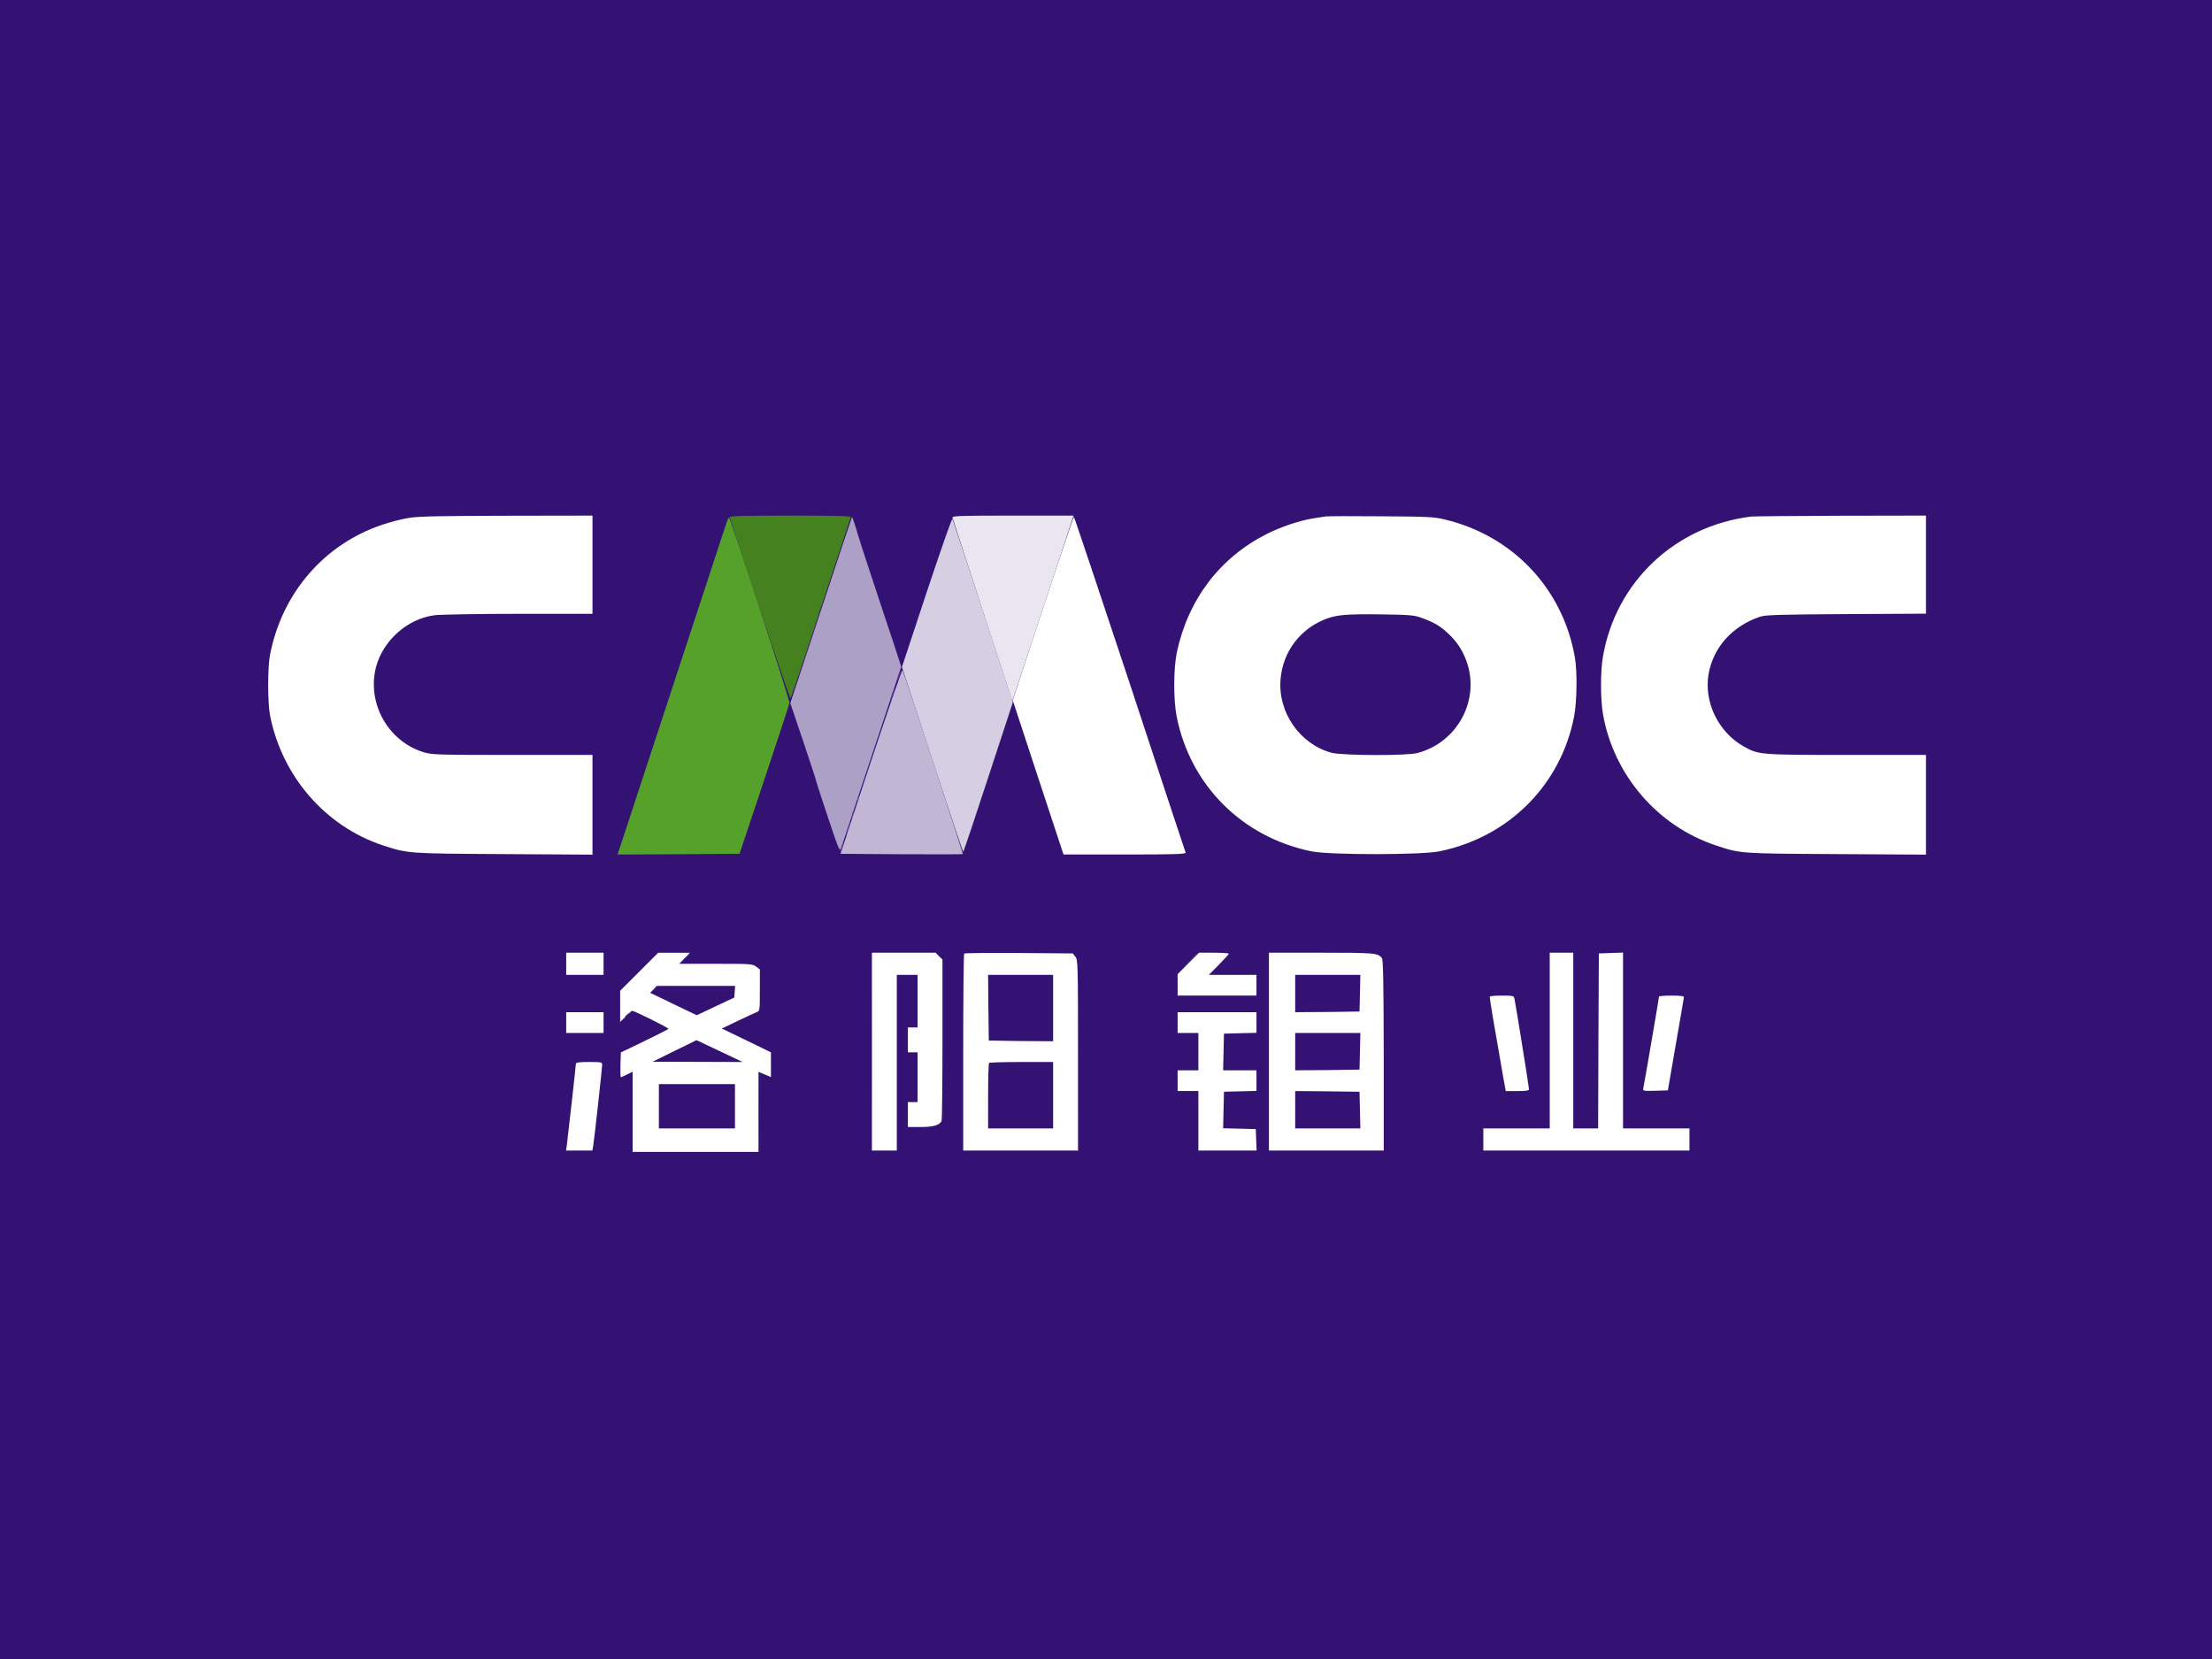 <?xml version="1.0" encoding="UTF-8"?>
<!DOCTYPE svg PUBLIC "-//W3C//DTD SVG 1.0//EN" "http://www.w3.org/TR/2001/REC-SVG-20010904/DTD/svg10.dtd">
<!-- Creator: CorelDRAW -->
<svg xmlns="http://www.w3.org/2000/svg" xml:space="preserve" width="20mm" height="15mm" version="1.0" style="shape-rendering:geometricPrecision; text-rendering:geometricPrecision; image-rendering:optimizeQuality; fill-rule:evenodd; clip-rule:evenodd"
viewBox="0 0 2000 1500"
 xmlns:xlink="http://www.w3.org/1999/xlink"
 xmlns:xodm="http://www.corel.com/coreldraw/odm/2003">
 <defs>
  <style type="text/css">
   <![CDATA[
    .fil0 {fill:#331274}
    .fil1 {fill:#FEFEFE;fill-rule:nonzero}
    .fil2 {fill:#46811F;fill-rule:nonzero}
    .fil4 {fill:#56A129;fill-rule:nonzero}
    .fil8 {fill:#663399;fill-rule:nonzero}
    .fil5 {fill:#ADA0C7;fill-rule:nonzero}
    .fil12 {fill:#C1B7D5;fill-rule:nonzero}
    .fil6 {fill:#D6CFE3;fill-rule:nonzero}
    .fil3 {fill:#EAE6F0;fill-rule:nonzero}
    .fil10 {fill:#FEFEFE;fill-rule:nonzero;fill-opacity:0.02}
    .fil9 {fill:#FEFEFE;fill-rule:nonzero;fill-opacity:0.18}
    .fil7 {fill:#1E005A;fill-rule:nonzero;fill-opacity:0.2}
    .fil11 {fill:#FEFEFE;fill-rule:nonzero;fill-opacity:0.502}
   ]]>
  </style>
 </defs>
 <g id="Camada_x0020_1">
  <rect class="fil0" x="-103.19" y="-68.22" width="2191.32" height="1643.49"/>
  <g id="_2388835319472">
   <path class="fil1" d="M370.24 468.18c-6.01,0.88 -16.89,3.63 -24.27,6.13 -52.78,17.64 -90.8,61.54 -101.81,117.57 -2.25,11.38 -2.25,43.52 0,55.03 10.89,55.16 50.16,100.31 102.06,117.44 22.64,7.38 22.02,7.38 109.19,7.88l80.3 0.5 0 -90.17 -72.42 0c-68.66,0 -72.79,-0.13 -80.42,-2.5 -32.14,-9.89 -51.28,-44.41 -42.9,-76.92 6.38,-24.14 28.52,-43.78 53.15,-46.91 5.13,-0.62 39.4,-1.25 76.05,-1.25l66.54 0 0 -88.8 -77.17 0.13c-58.54,0.12 -79.92,0.5 -88.3,1.87zm828.35 -1.25c-1.75,0.25 -7,1.13 -11.88,1.88 -12.26,2 -28.39,7.5 -41.4,14.01 -42.53,21.51 -71.04,59.15 -81.3,107.18 -3,14.39 -3.12,42.9 -0.12,57.91 12.38,62.16 59.28,109.06 121.82,121.82 16.26,3.38 99.55,3.38 115.81,0 62.54,-12.76 109.69,-59.91 121.7,-121.82 2.63,-13.63 3,-41.15 0.62,-54.16 -11,-61.78 -56.15,-109.43 -117.56,-124.07 -9.63,-2.37 -15.39,-2.62 -57.66,-2.87 -25.77,-0.25 -48.28,-0.13 -50.03,0.12zm86.3 91.55c10.88,3.88 16.51,7.01 23.51,13.39 8.38,7.63 13.26,14.76 17.26,25.14 13.14,35.02 -7.38,74.04 -43.9,83.8 -9.5,2.62 -67.66,2.37 -77.54,-0.13 -28.64,-7.5 -48.91,-36.52 -46.4,-66.29 2,-25.39 18.01,-46.28 42.02,-55.16 9.51,-3.37 18.26,-4.12 48.78,-3.75 25.64,0.38 30.27,0.75 36.27,3l0 0zm298.3 -91.42c-68.79,8.63 -122.07,58.91 -133.83,126.32 -2.38,13.88 -2.38,38.4 0,52.41 9.63,54.9 49.28,101.05 101.93,118.56 22.64,7.51 21.26,7.38 109.19,7.88l80.92 0.5 0 -90.17 -71.66 0c-78.92,0 -79.8,-0.13 -93.31,-7.76 -22.89,-13.01 -35.89,-40.02 -31.64,-65.16 4.25,-24.26 21.26,-43.4 46.53,-52.03 4.75,-1.63 17.01,-2 77.92,-2.38l72.16 -0.37 0 -88.68 -77.17 0.13c-42.52,0.12 -78.92,0.5 -81.04,0.75zm-640.25 83.17l-27.26 82.92 22.88 69.67 23.02 69.79 55.4 0c43.91,0 55.41,-0.38 55.04,-1.63 -0.38,-0.75 -23.02,-69.41 -50.41,-152.59 -27.51,-83.04 -50.28,-150.96 -50.65,-150.96 -0.38,0 -13.01,37.27 -28.02,82.8zm-431 321.19l0 10 33.77 0 0 -20.01 -33.77 0 0 10.01zm65.92 7.25l-17.14 17.13 0 28.27 4.63 -5.13c2.5,-2.75 5.38,-5 6.25,-5 2,0 32.9,15.38 32.77,16.26 0,0.38 -9.63,5.25 -21.51,11.01l-21.51 10.38 -0.38 11.13c-0.12,6.25 0,11.26 0.38,11.26 0.37,0 3,-1.13 5.63,-2.51l5 -2.5 0 72.54 113.81 0 0 -72.41 5.63 2.37 5.63 2.38 0 -22.39 -22.14 -10.75 -22.26 -10.76 14.38 -6.88c7.88,-3.75 15.64,-7.38 17.26,-8 2.63,-1 2.75,-1.5 2.75,-19.76l0 -18.77 -3.25 -2.5c-3.25,-2.5 -4.88,-2.62 -36.52,-2.62l-33.27 0 4.88 -5.01 4.88 -5 -28.64 0 -17.26 17.26 0 0zm86.42 18.01l-0.37 5.25 -17.01 8.01 -16.89 8 -21.14 -10.13 -21.01 -10.13 2.88 -3.13 2.87 -3.12 71.05 0 -0.38 5.25 0 0zm0.88 60.54l6.25 3 -40.65 -0.13 -40.65 -0.12 19.76 -9.76 19.89 -9.75 14.51 6.87c8.13,3.88 17.51,8.26 20.89,9.88l0 0.01zm-0.63 43.02l0 20.01 -68.79 0 0 -40.02 68.79 0 0 20.01zm123.82 -49.4l0 89.42 22.52 0 0 -158.84 18.76 0 0 47.53 -8.76 0 0 22.51 8.76 0 0 45.03 -8.76 0 0 22.51 11.26 0c11.88,0 17.76,-1.75 19.26,-5.63 0.37,-1.12 0.75,-34.39 0.75,-73.91l0 -71.92 -3.13 -3 -3 -3.13 -57.66 0 0 89.43zm83.43 -88.68c-0.5,0.5 -0.88,40.77 -0.88,89.55l0 88.55 103.81 0 0 -86.17c0,-82.92 -0.13,-86.3 -2.38,-89.05l-2.37 -3 -48.66 -0.38c-26.76,-0.12 -49.02,0 -49.52,0.5zm80.42 49.28l0 30.02 -29.02 -0.25 -29.14 -0.38 -0.38 -29.77 -0.25 -29.64 58.79 0 0 30.02zm0 78.79l0 30.02 -58.79 0 0 -29.14c0,-16.13 0.38,-29.64 0.88,-30.02 0.37,-0.5 13.63,-0.87 29.39,-0.87l28.52 0 0 30.01zm122.19 -119.06l-9.63 9.63 0 19.38 71.29 0 0 -18.76 -43.02 0 9 -9.13c4.88,-5 9.01,-9.5 9.01,-10 0,-0.5 -6,-0.88 -13.51,-0.88l-13.38 0 -9.76 9.76 0 0zm72.92 79.67l0 89.42 103.81 0 0 -86.05c-0.13,-65.53 -0.5,-86.42 -1.63,-87.92 -3.62,-4.63 -6,-4.88 -54.53,-4.88l-47.65 0 0 89.43zm82.3 -52.91l-0.38 16.64 -29.01 0.37 -29.15 0.25 0 -33.77 58.91 0 -0.37 16.51zm0 52.53l-0.38 16.64 -29.01 0.37 -29.15 0.25 0 -33.77 58.91 0 -0.37 16.51zm0 53.16l0.37 16.63 -58.91 0 0 -33.77 29.15 0.25 29.01 0.38 0.38 16.51zm171.6 -62.79l0 79.42 -60.04 0 0 20.01 186.36 0 0 -20.01 -60.04 0 0 -158.97 -10.88 0.38 -11 0.38 -0.38 79.04 -0.25 79.17 -22.51 0 0 -158.84 -21.26 0 0 79.42z"/>
   <path class="fil2" d="M659.78 467.68c26.26,80.8 54.4,164.47 55.03,163.85 0.38,-0.5 12.76,-37.15 27.27,-81.55 14.63,-44.4 26.89,-81.42 27.14,-82.3 0.5,-1.12 -10.88,-1.5 -54.66,-1.5 -43.65,0 -55.16,0.38 -54.78,1.5z"/>
   <path class="fil3" d="M861.14 467.93c0.25,0.88 12.51,38.65 27.27,83.8l26.89 82.05 18.39 -55.41c10,-30.39 22.51,-68.04 27.64,-83.8l9.38 -28.39 -55.03 0c-46.03,0 -54.91,0.25 -54.54,1.75l0 0z"/>
   <path class="fil4" d="M656.03 475.19c-3.76,11.5 -87.05,265.4 -92.81,282.78l-4.88 14.64 55.16 -0.25 55.16 -0.38 22.39 -66.91c12.25,-36.77 22.51,-68.04 22.76,-69.54 0.5,-2.25 -52.91,-165.85 -54.66,-167.6 -0.37,-0.37 -1.75,2.88 -3.12,7.26l0 0z"/>
   <path class="fil5" d="M742.33 551.61l-27.77 84.17 11.38 33.64c6.26,18.64 11.63,34.9 11.88,36.27 0.25,1.38 5.13,16.51 10.88,33.65 10.26,30.52 10.51,31.14 12.01,26.89 0.75,-2.38 11.13,-33.27 22.76,-68.67 11.76,-35.39 23.64,-71.16 26.39,-79.54l5.01 -15.14 -5.63 -17.38c-3.13,-9.51 -12.13,-36.52 -19.89,-59.91 -7.75,-23.39 -14.13,-43.15 -14.26,-44.03 -0.37,-2 -4.37,-14.13 -4.75,-14.13 -0.12,0 -12.76,37.9 -28.01,84.18l0 0z"/>
   <path class="fil6" d="M837.88 535.47l-22.39 67.67 27.39 83.42c15.14,46.03 27.64,83.55 28.02,83.55 0.38,0 10.63,-30.52 22.76,-67.67l22.14 -67.54 -27.01 -82.17c-14.76,-45.15 -27.27,-82.8 -27.65,-83.55 -0.5,-0.75 -10.88,29.14 -23.26,66.29l0 0z"/>
   <path class="fil7" d="M536.33 727.58c0,24.39 0.13,34.4 0.25,22.27 0.25,-12.26 0.25,-32.27 0,-44.41 -0.12,-12.25 -0.25,-2.25 -0.25,22.14zm251.4 223.88c0,49.16 0.12,69.29 0.25,44.65 0.25,-24.51 0.25,-64.78 0,-89.42 -0.13,-24.52 -0.25,-4.38 -0.25,44.77zm187.61 4.38c0,46.78 0.12,65.79 0.25,42.15 0.25,-23.64 0.25,-61.91 0,-85.05 -0.13,-23.14 -0.25,-3.88 -0.25,42.9zm129.2 -74.79c5.62,0.25 14.88,0.25 20.63,0 5.63,-0.13 1,-0.38 -10.38,-0.38 -11.38,0 -16.01,0.25 -10.25,0.38zm-584.84 33.77c4.63,0.25 12.5,0.25 17.51,0 5,-0.13 1.25,-0.38 -8.38,-0.38 -9.63,0 -13.76,0.13 -9.13,0.38zm562.32 0c9.76,0.25 25.77,0.25 35.65,0 9.75,-0.13 1.75,-0.38 -17.89,-0.38 -19.63,0 -27.64,0.25 -17.76,0.38zm103.19 0c8,0.25 21.26,0.25 29.39,0 8,-0.13 1.37,-0.38 -14.76,-0.38 -16.13,0 -22.76,0.25 -14.63,0.38zm-78.55 36.27l0 16.01 14.13 0.12 14.01 0 -13.76 -0.37 -13.63 -0.5 -0.5 -15.51 -0.37 -15.64 0.12 15.89zm-197.86 -10.01c8,0.25 21.26,0.25 29.39,0 8,-0.12 1.37,-0.37 -14.76,-0.37 -16.13,0 -22.76,0.25 -14.63,0.37zm-211.25 22.26c0,6.13 0.13,8.88 0.38,6.01 0.25,-2.88 0.25,-8.01 0,-11.26 -0.25,-3.25 -0.38,-1 -0.38,5.25zm371.97 4.01c2.87,0.25 7.37,0.25 10,0 2.5,-0.25 0.13,-0.5 -5.38,-0.5 -5.5,0 -7.63,0.25 -4.62,0.5zm115.69 0c8,0.25 21.26,0.25 29.39,0 8,-0.13 1.37,-0.38 -14.76,-0.38 -16.13,0 -22.76,0.25 -14.63,0.38zm-498.92 37.89c0,19.64 0.25,27.64 0.38,17.76 0.25,-9.75 0.25,-25.76 0,-35.64 -0.13,-9.76 -0.38,-1.75 -0.38,17.88zm420.25 -1.25c0,9.26 0.12,13.14 0.37,8.38 0.25,-4.63 0.25,-12.13 0,-16.88 -0.25,-4.63 -0.37,-0.75 -0.37,8.5z"/>
   <path class="fil8" d="M812.24 610.14c-0.75,2.25 -1.37,4.63 -1.25,5.38 0,0.75 0.88,-0.88 1.88,-3.5 1,-2.76 1.5,-5.13 1.25,-5.38 -0.25,-0.25 -1.13,1.25 -1.88,3.5zm-5.63 16.88c-1.12,3.26 -2,6.51 -1.87,7.26 0,0.75 1.12,-1.63 2.5,-5.38 1.25,-3.75 2.12,-7 1.87,-7.25 -0.25,-0.25 -1.37,2.12 -2.5,5.37zm-30.64 92.68c-0.12,0.75 -0.5,2.5 -0.88,3.76 -0.62,2.12 -0.62,2.12 0.76,0 0.75,-1.26 1.12,-2.88 0.75,-3.76 -0.38,-1.12 -0.63,-1.12 -0.63,0l0 0zm-5.63 17.39c-0.5,1.75 -0.62,3.5 -0.37,3.88 0.37,0.25 1,-1.01 1.37,-2.88 0.5,-1.75 0.63,-3.5 0.38,-3.88 -0.38,-0.25 -1,1 -1.38,2.88zm-3.75 11.25c-1.13,3.26 -2,6.51 -1.88,7.26 0,0.75 1.13,-1.63 2.51,-5.38 1.25,-3.75 2.12,-7 1.87,-7.25 -0.25,-0.25 -1.37,2.12 -2.5,5.37zm-5.63 16.89c-0.75,2.25 -1.37,4.63 -1.25,5.38 0,0.75 0.88,-0.88 1.88,-3.5 1,-2.76 1.5,-5.13 1.25,-5.38 -0.25,-0.25 -1.13,1.25 -1.88,3.5z"/>
   <path class="fil1" d="M1347.05 901.06c-0.38,0.87 3.25,22.64 12.26,73.79l2.12 11.63 10.51 0c8.25,0 10.51,-0.37 10.51,-1.75 0,-2 -12.14,-77.29 -13.14,-81.8 -0.62,-2.62 -1.25,-2.75 -11.25,-2.75 -5.76,0 -10.76,0.38 -11.01,0.88l0 0zm152.96 0c0,1.12 -13.5,79.92 -14.26,83.3 -0.5,2 0.5,2.12 10.89,1.87l11.38 -0.37 7.13 -41.28c4,-22.76 7.25,-42.02 7.38,-42.9 0,-1.12 -3.01,-1.5 -11.26,-1.5 -6.13,0 -11.26,0.38 -11.26,0.88l0 0zm-988.07 23.51l0 9.38 33.77 0 0 -18.76 -33.77 0 0 9.38 0 0zm552.82 0l0 9.38 18.76 0 0 33.77 -18.76 0 0 18.76 18.76 0 0 53.78 52.66 0 -0.38 -9.75 -0.37 -9.63 -14.76 -0.38 -14.76 -0.37 0.38 -16.51 0.37 -16.51 14.76 -0.38 14.63 -0.37 0 -18.64 -30.14 0 0.38 -16.63 0.37 -16.51 14.76 -0.38 14.63 -0.37 0 -18.64 -71.29 0 0 9.38 0 0zm-544.06 37.15c0,1.87 -7.13,65.29 -8.13,73.17l-0.75 5.37 23.76 0 0.75 -4.12c1,-5.76 8.13,-70.29 8.13,-73.42 0,-2.38 -0.75,-2.5 -11.88,-2.5 -8.63,0 -11.88,0.37 -11.88,1.5l0 0z"/>
   <path class="fil9" d="M620.01 865.41l-2.38 2.88 2.88 -2.38c1.5,-1.37 2.75,-2.62 2.75,-2.87 0,-1 -1,-0.25 -3.25,2.37z"/>
   <path class="fil10" d="M576.98 878.55l-16.88 17.26 17.26 -16.89c9.38,-9.25 17.13,-17.01 17.13,-17.13 0,-1.01 -1.88,0.87 -17.51,16.76zm525.93 -6.88l-8.76 9.13 9.13 -8.76c4.88,-4.75 9.01,-8.88 9.01,-9 0,-1 -1.38,0.25 -9.38,8.63z"/>
   <path class="fil9" d="M1074.14 870.42l-8.75 9.13 9.13 -8.76c4.88,-4.75 9,-8.88 9,-9 0,-1.01 -1.37,0.25 -9.38,8.63zm-458.51 -0.63c-1.63,2 -1.5,2.13 0.5,0.5 2,-1.63 2.62,-2.63 1.62,-2.63 -0.25,0 -1.25,1 -2.12,2.13zm-25.02 25.01l-3 3.51 3.5 -3.01c3.13,-2.87 4.01,-3.87 3.01,-3.87 -0.25,0 -1.76,1.5 -3.51,3.37z"/>
   <path class="fil11" d="M568.1 916.07c-1.63,2 -1.5,2.12 0.5,0.5 1.13,-0.88 2.13,-1.88 2.13,-2.13 0,-1 -1,-0.37 -2.63,1.63zm-5 5c-1.63,2 -1.5,2.13 0.5,0.5 2,-1.63 2.62,-2.63 1.62,-2.63 -0.25,0 -1.25,1 -2.12,2.13z"/>
   <path class="fil12" d="M787.48 688.43l-27.52 83.55 55.03 0.38c30.27,0.12 55.29,0.12 55.54,-0.13 0.5,-0.62 -53.41,-165.09 -54.54,-166.34 -0.5,-0.5 -13.25,36.64 -28.51,82.54l0 0z"/>
  </g>
 </g>
</svg>

